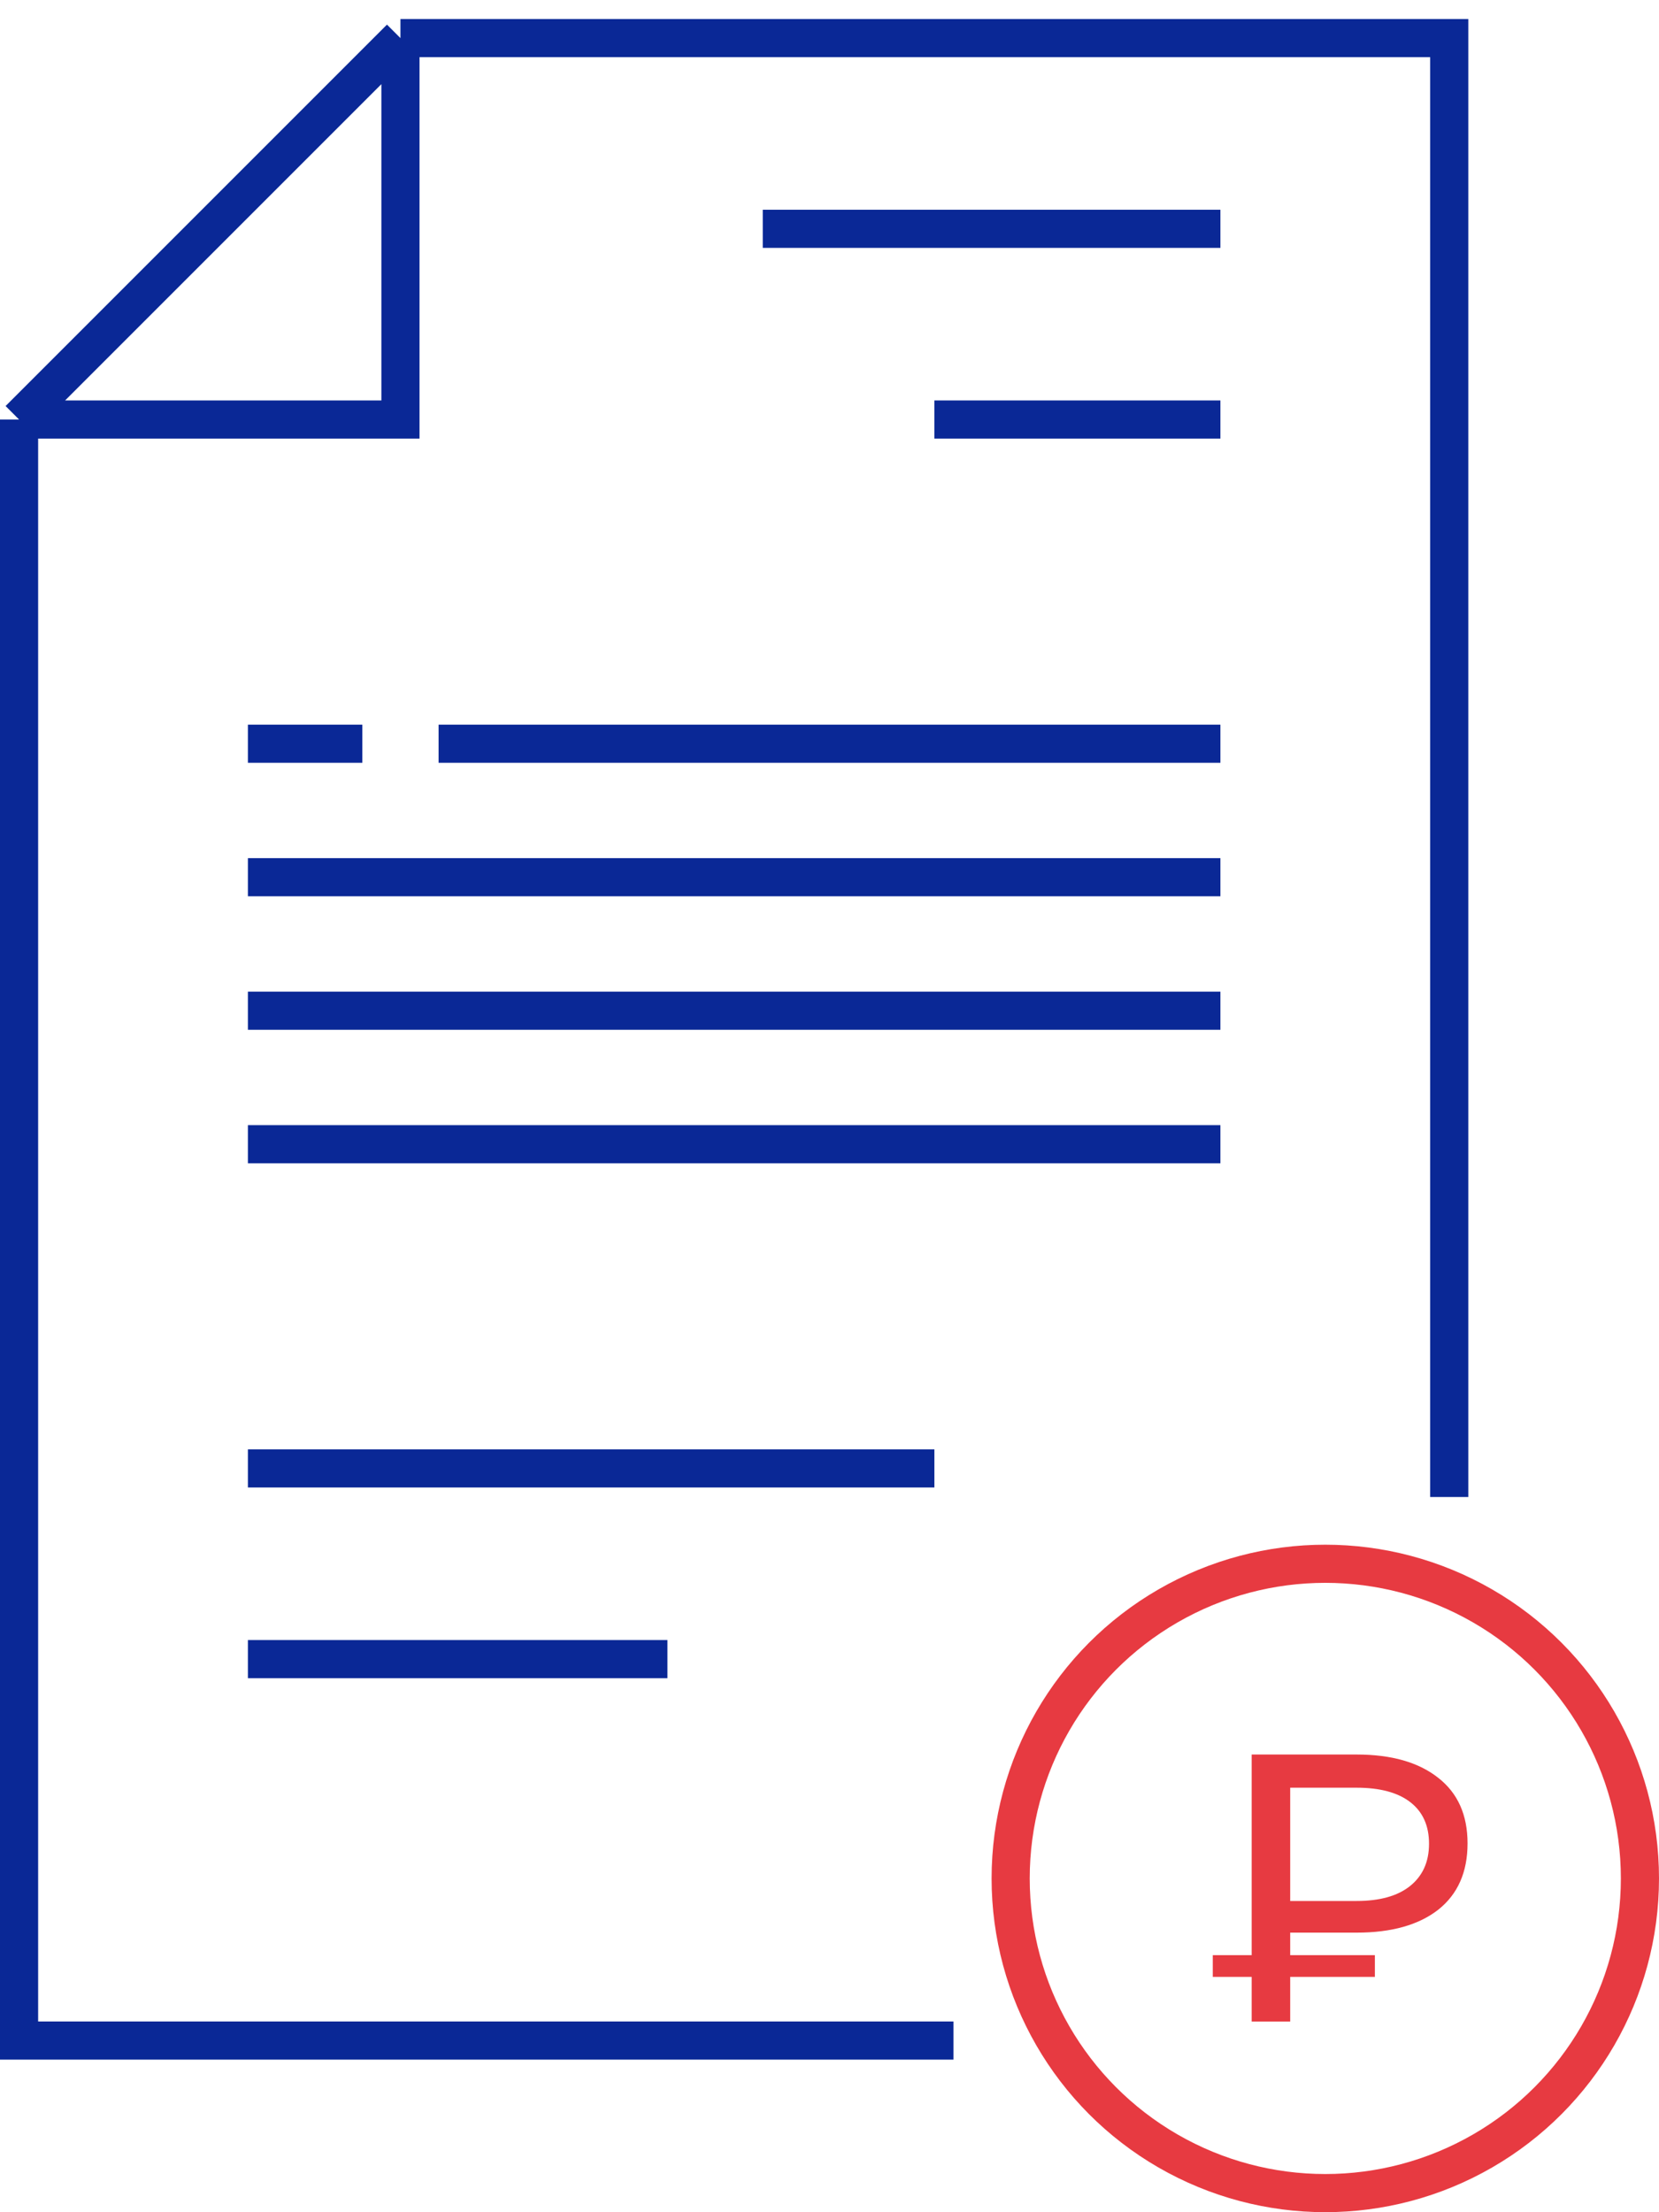 <svg width="87" height="116" viewBox="0 0 87 116" fill="none" xmlns="http://www.w3.org/2000/svg">
<path d="M1 21.998V106.998H50M1 21.998L21 1.998M1 21.998H21V1.998M21 1.998H76V78.498" stroke="#0A2896" stroke-width="2"/>
<circle cx="69.5" cy="98.498" r="16.5" stroke="#E73A41" stroke-width="2"/>
<path d="M35 86.998H13" stroke="#0A2896" stroke-width="2"/>
<path d="M49 76.998H13" stroke="#0A2896" stroke-width="2"/>
<path d="M49 21.998H64" stroke="#0A2896" stroke-width="2"/>
<path d="M40 11.998H64" stroke="#0A2896" stroke-width="2"/>
<path d="M64 59.998H13" stroke="#0A2896" stroke-width="2"/>
<path d="M64 52.998H13" stroke="#0A2896" stroke-width="2"/>
<path d="M64 45.998H13" stroke="#0A2896" stroke-width="2"/>
<path d="M64 38.998H23" stroke="#0A2896" stroke-width="2"/>
<path d="M19 38.998H13" stroke="#0A2896" stroke-width="2"/>
<path d="M67.66 101.34V102.52H72.1V103.66H67.66V106H65.64V103.66H63.6V102.52H65.64V92H71.14C72.967 92 74.393 92.407 75.42 93.22C76.447 94.02 76.96 95.167 76.96 96.66C76.96 98.167 76.447 99.327 75.42 100.14C74.393 100.94 72.967 101.34 71.14 101.34H67.66ZM74.94 96.68C74.94 95.733 74.613 95.007 73.96 94.5C73.307 93.993 72.367 93.74 71.14 93.74H67.66V99.68H71.14C72.353 99.68 73.287 99.42 73.94 98.9C74.607 98.367 74.94 97.627 74.94 96.68Z" fill="#E73A41"/>
</svg>
